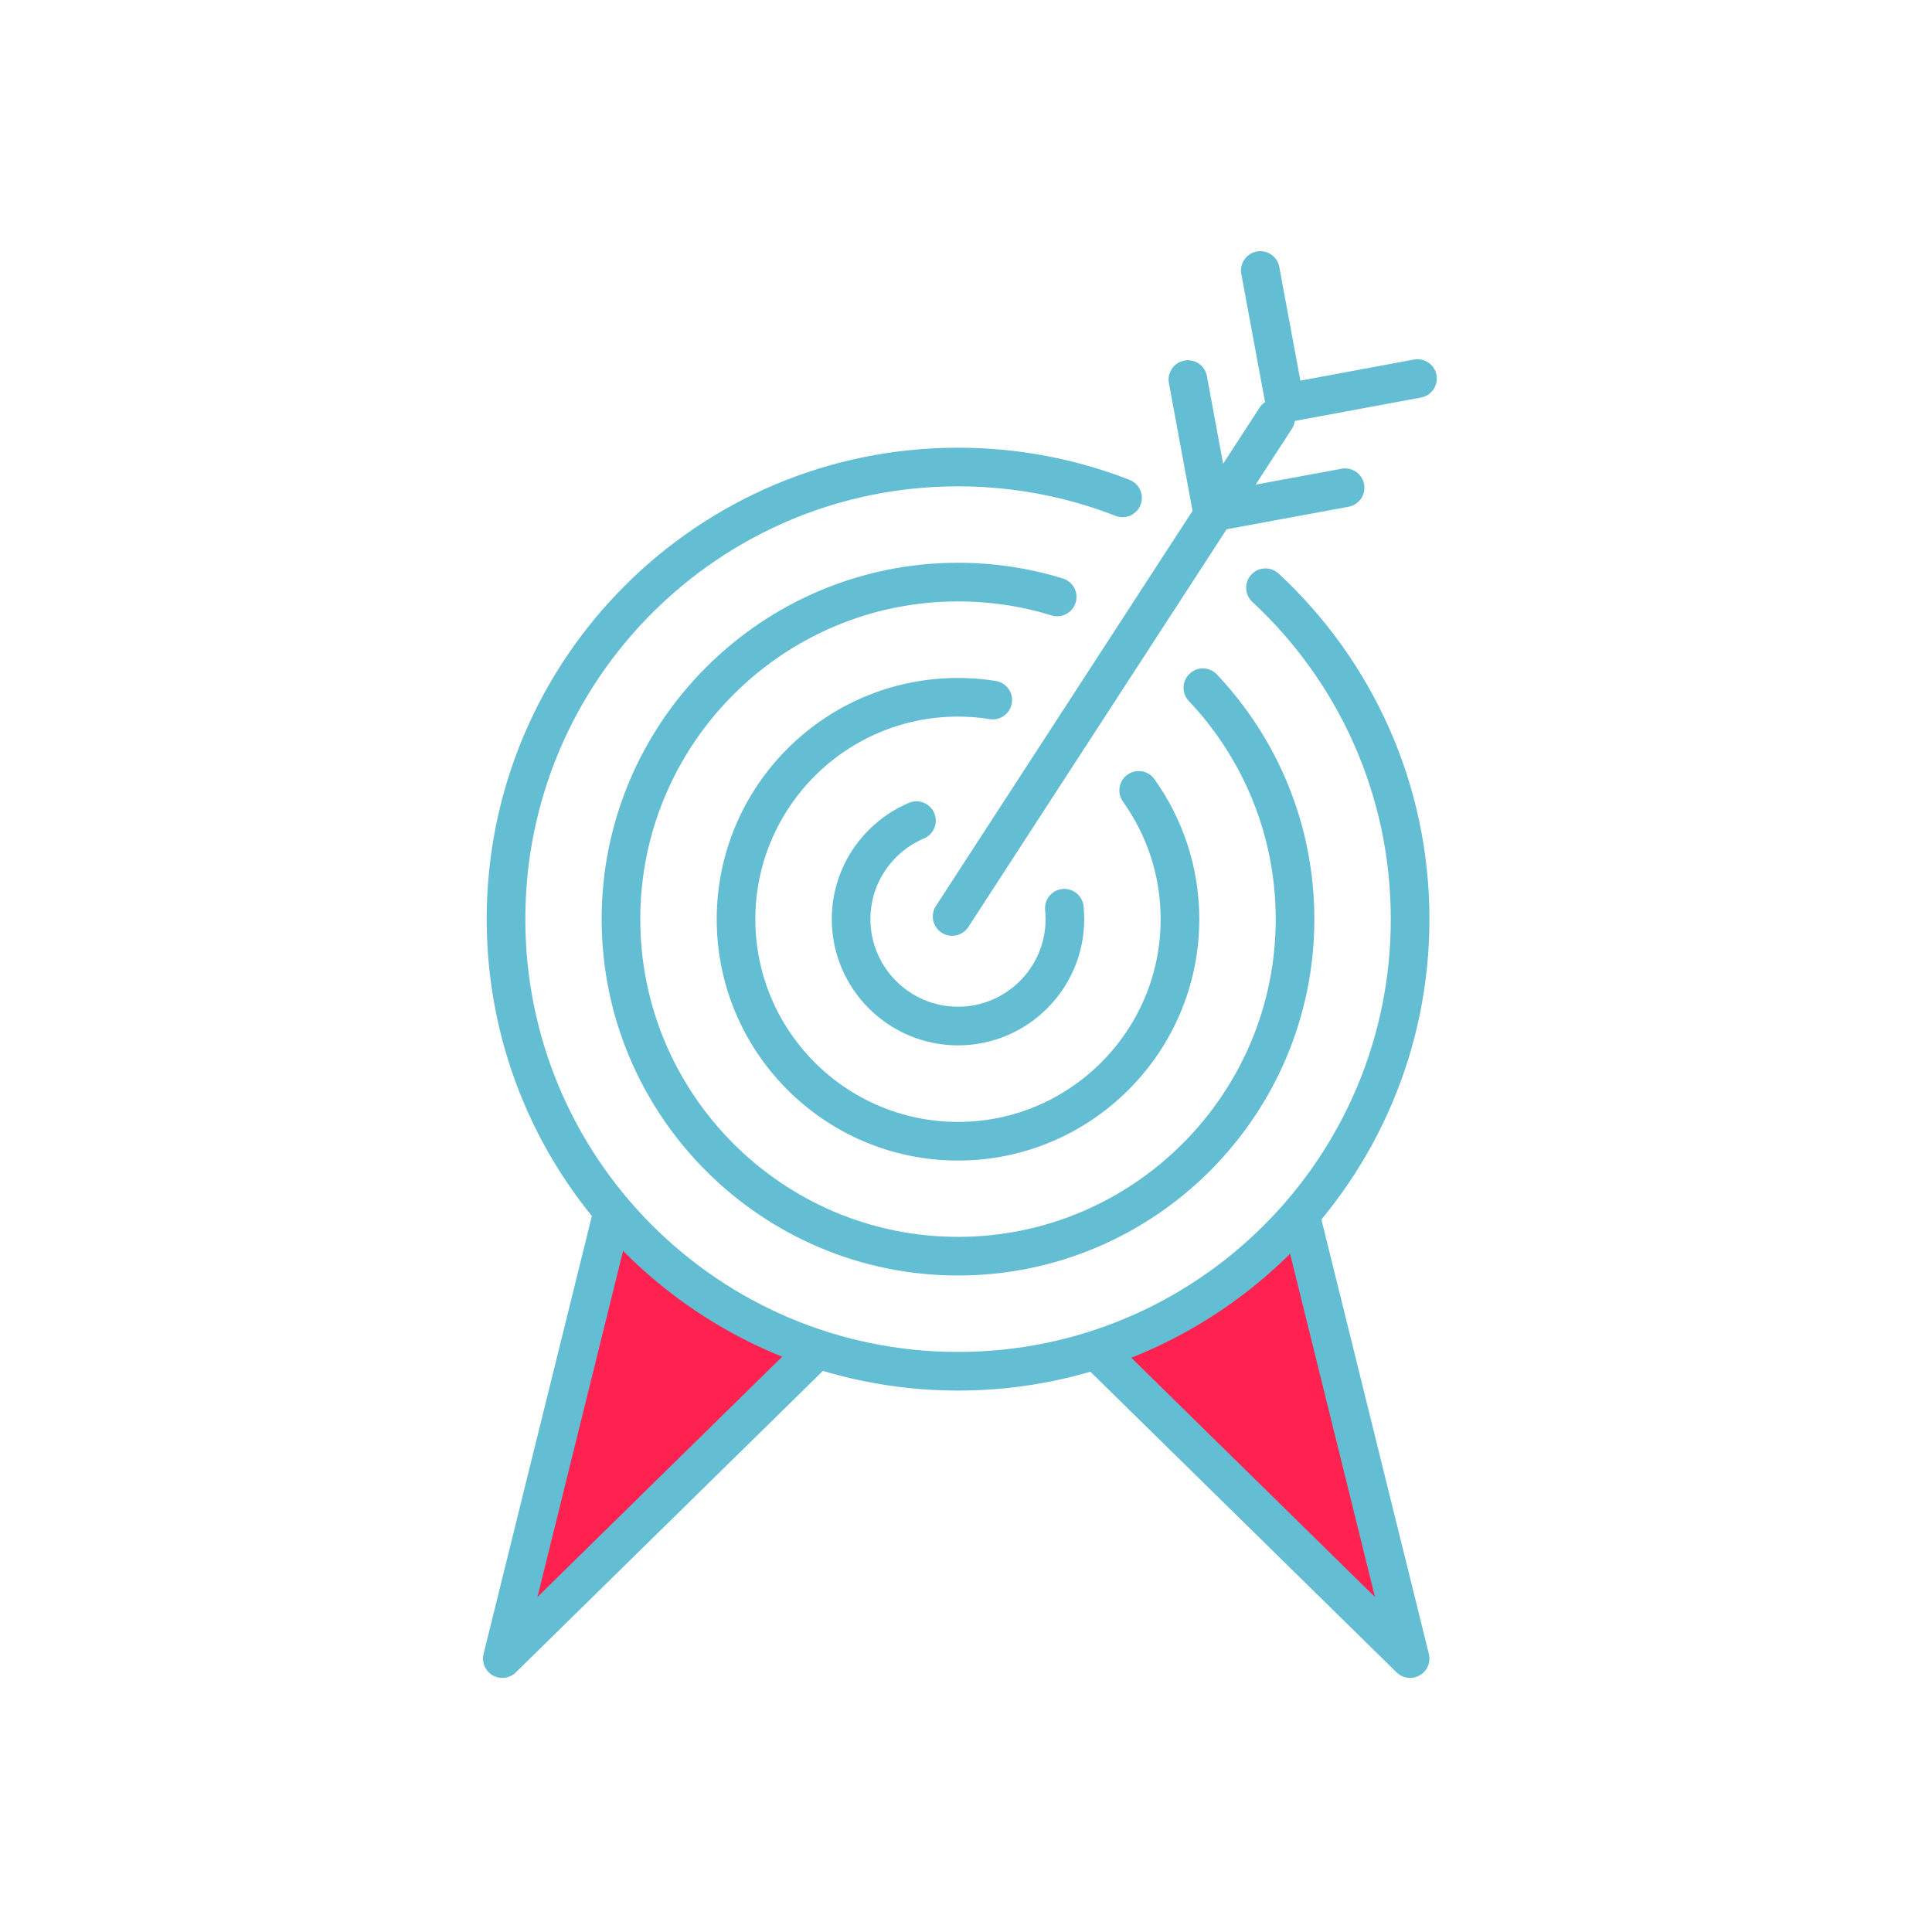 <svg width="100" height="100" viewBox="0 0 100 100" fill="none" xmlns="http://www.w3.org/2000/svg">
<path d="M67.329 62.971L72.987 85.848L56.858 70.011" fill="#FF214F"/>
<path d="M67.329 62.971L72.987 85.848L56.858 70.011" stroke="#64BED3" stroke-width="2" stroke-linecap="round" stroke-linejoin="round"/>
<path d="M42.129 70.011L26 85.848L31.658 62.971" fill="#FF214F"/>
<path d="M42.129 70.011L26 85.848L31.658 62.971" stroke="#64BED3" stroke-width="2" stroke-linecap="round" stroke-linejoin="round"/>
<path d="M65.501 30.421C70.105 34.691 72.987 40.796 72.987 47.574C72.987 60.499 62.511 70.976 49.586 70.976C36.661 70.976 26.191 60.499 26.191 47.574C26.191 34.65 36.667 24.173 49.586 24.173C52.588 24.173 55.465 24.739 58.103 25.769" stroke="#64BED3" stroke-width="2" stroke-linecap="round" stroke-linejoin="round"/>
<path d="M62.261 35.597C65.215 38.724 67.031 42.941 67.031 47.574C67.031 57.193 59.205 65.02 49.586 65.02C39.967 65.02 32.141 57.193 32.141 47.574C32.141 37.955 39.967 30.129 49.586 30.129C51.373 30.129 53.1 30.397 54.72 30.897" stroke="#64BED3" stroke-width="2" stroke-linecap="round" stroke-linejoin="round"/>
<path d="M58.937 40.91C60.283 42.792 61.075 45.091 61.075 47.58C61.075 53.912 55.923 59.07 49.586 59.07C43.249 59.07 38.097 53.918 38.097 47.58C38.097 41.243 43.249 36.091 49.586 36.091C50.2 36.091 50.801 36.139 51.385 36.234" stroke="#64BED3" stroke-width="2" stroke-linecap="round" stroke-linejoin="round"/>
<path d="M55.09 47.008C55.107 47.193 55.119 47.384 55.119 47.574C55.119 50.624 52.636 53.108 49.586 53.108C46.536 53.108 44.053 50.624 44.053 47.574C44.053 45.287 45.447 43.322 47.436 42.476" stroke="#64BED3" stroke-width="2" stroke-linecap="round" stroke-linejoin="round"/>
<path d="M49.282 47.437L66.031 21.648" stroke="#64BED3" stroke-width="2" stroke-linecap="round" stroke-linejoin="round"/>
<path d="M73.369 19.593L66.507 20.867L65.233 14" stroke="#64BED3" stroke-width="2" stroke-linecap="round" stroke-linejoin="round"/>
<path d="M69.622 25.245L62.755 26.514L61.486 19.646" stroke="#64BED3" stroke-width="2" stroke-linecap="round" stroke-linejoin="round"/>
</svg>
